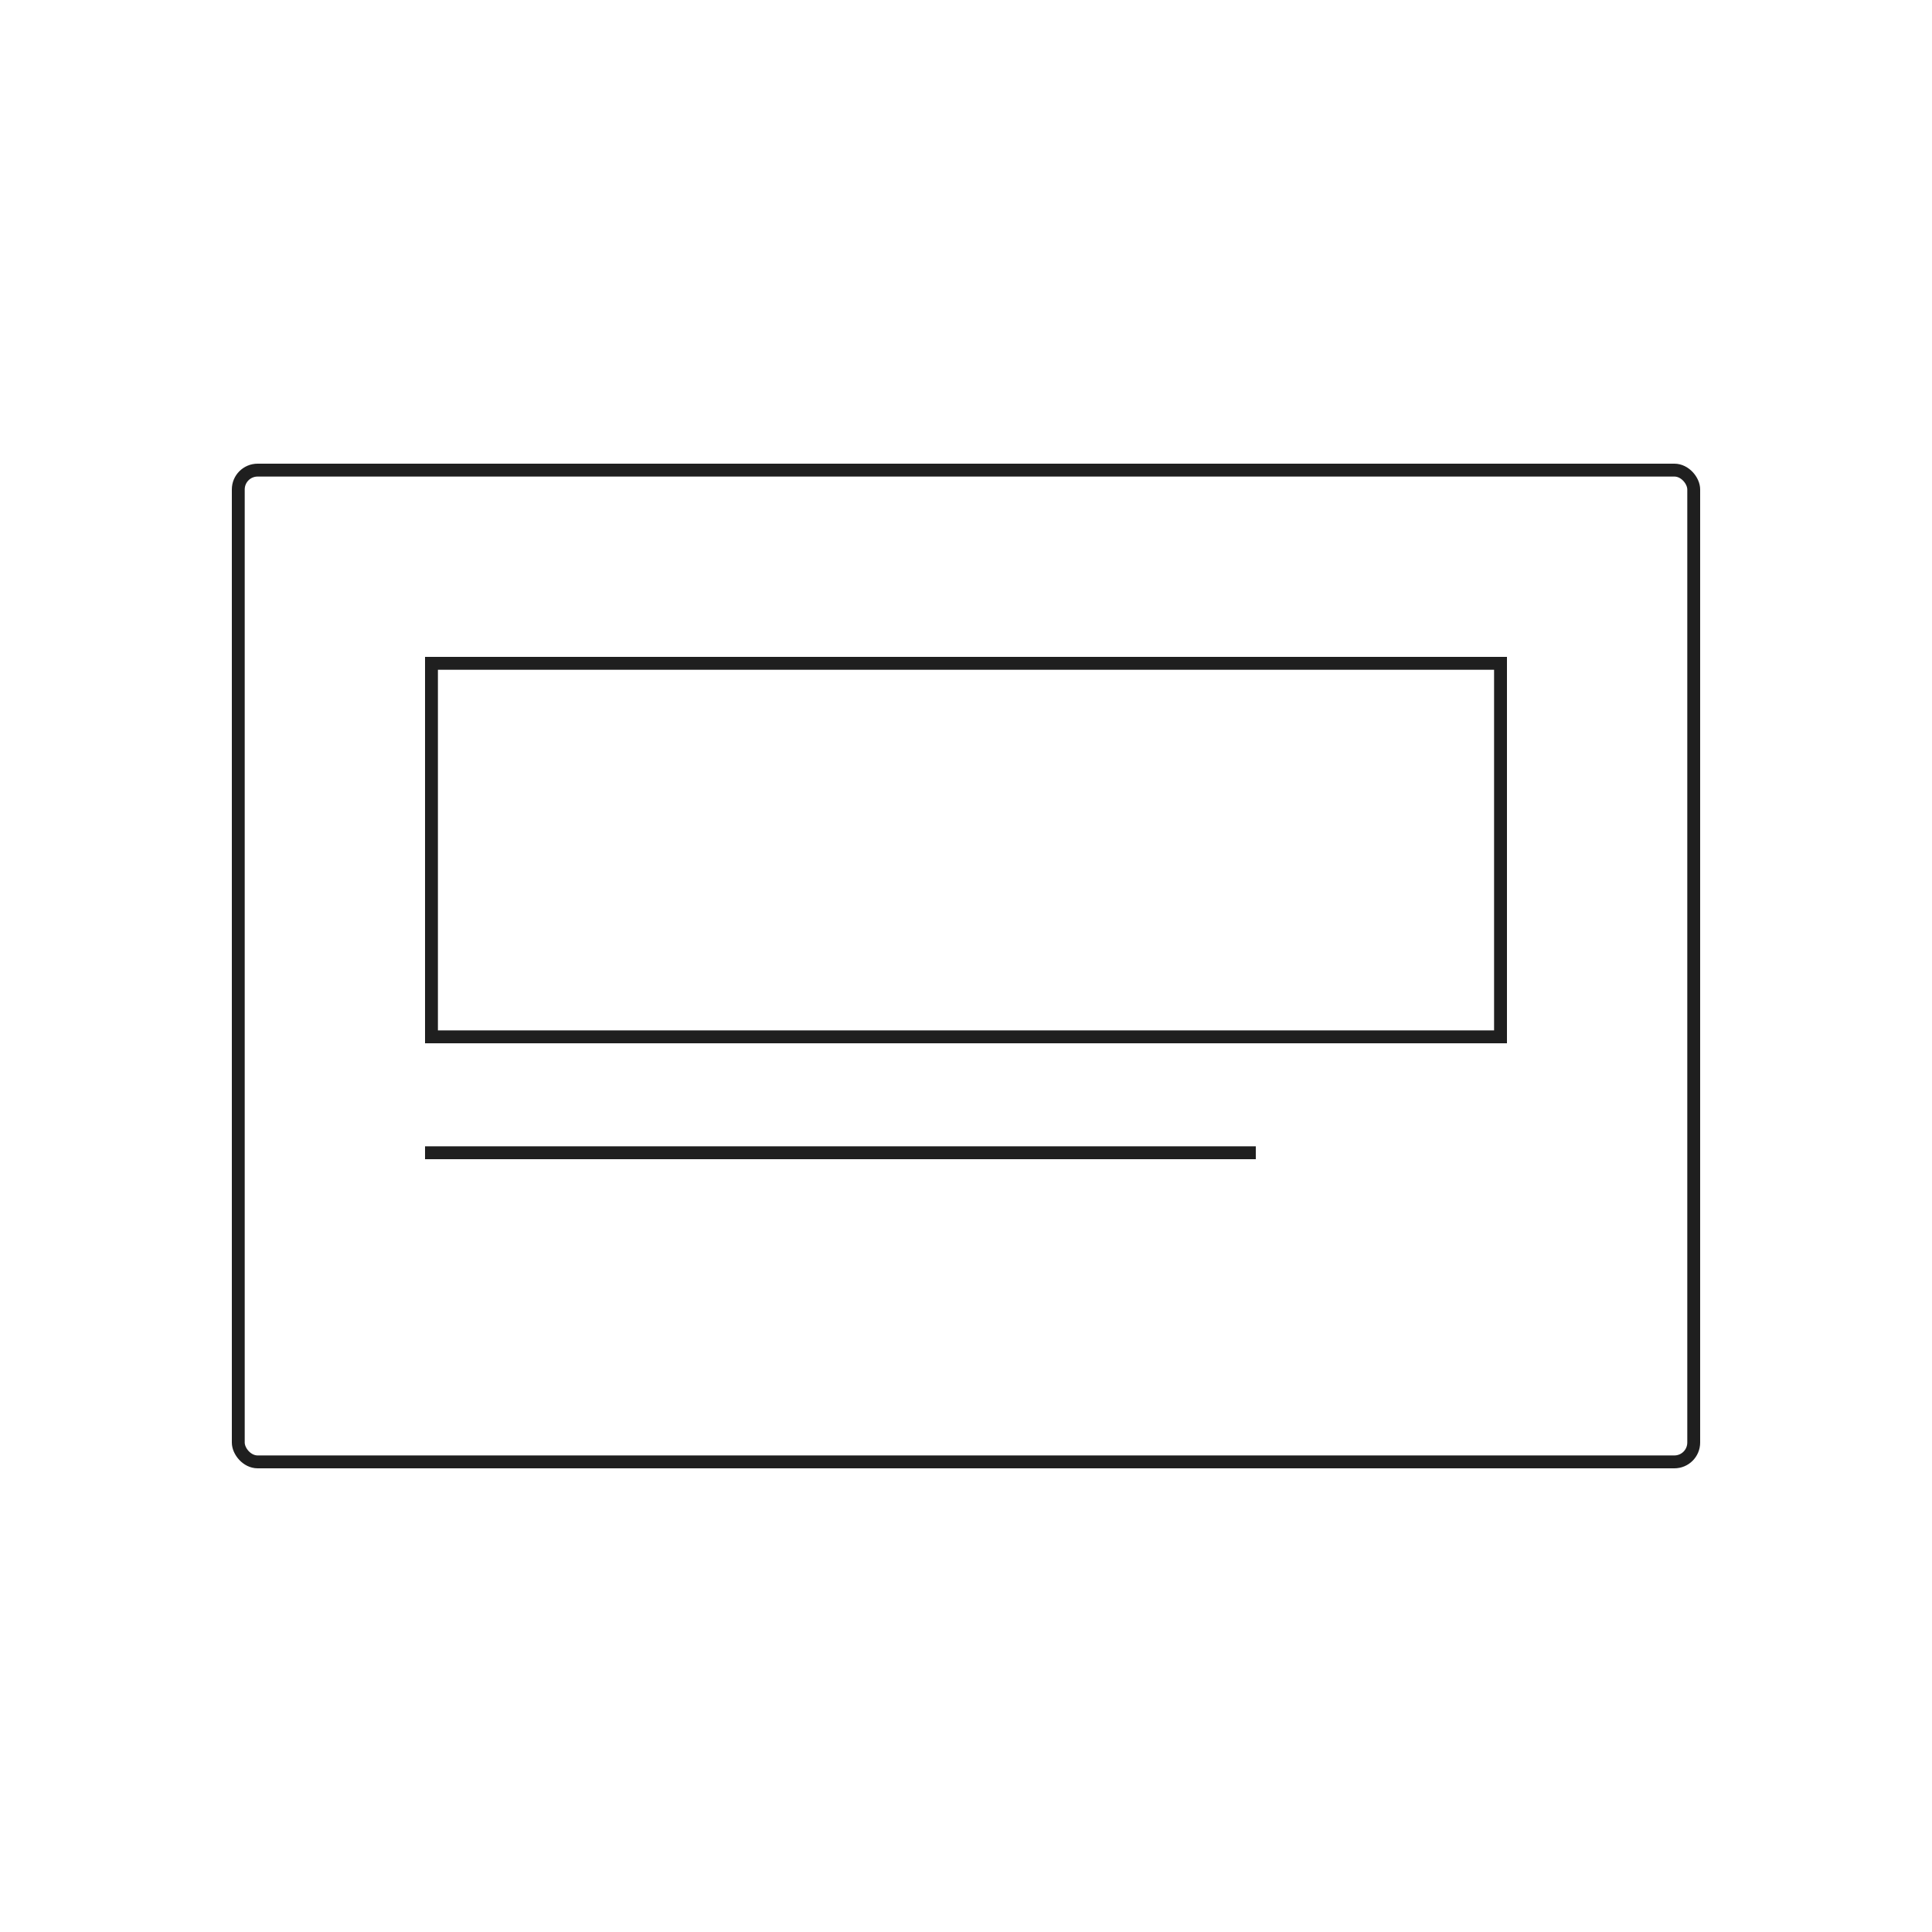 <svg width="150" height="150" viewBox="0 0 150 150" fill="none" xmlns="http://www.w3.org/2000/svg">
<rect x="18.5" y="36.5" width="113" height="77" rx="1.5" stroke="#1F1F1F"/>
<line x1="33" y1="89.5" x2="97.5" y2="89.5" stroke="#1F1F1F"/>
<rect x="33.5" y="51.5" width="83" height="29" stroke="#1F1F1F"/>
</svg>
